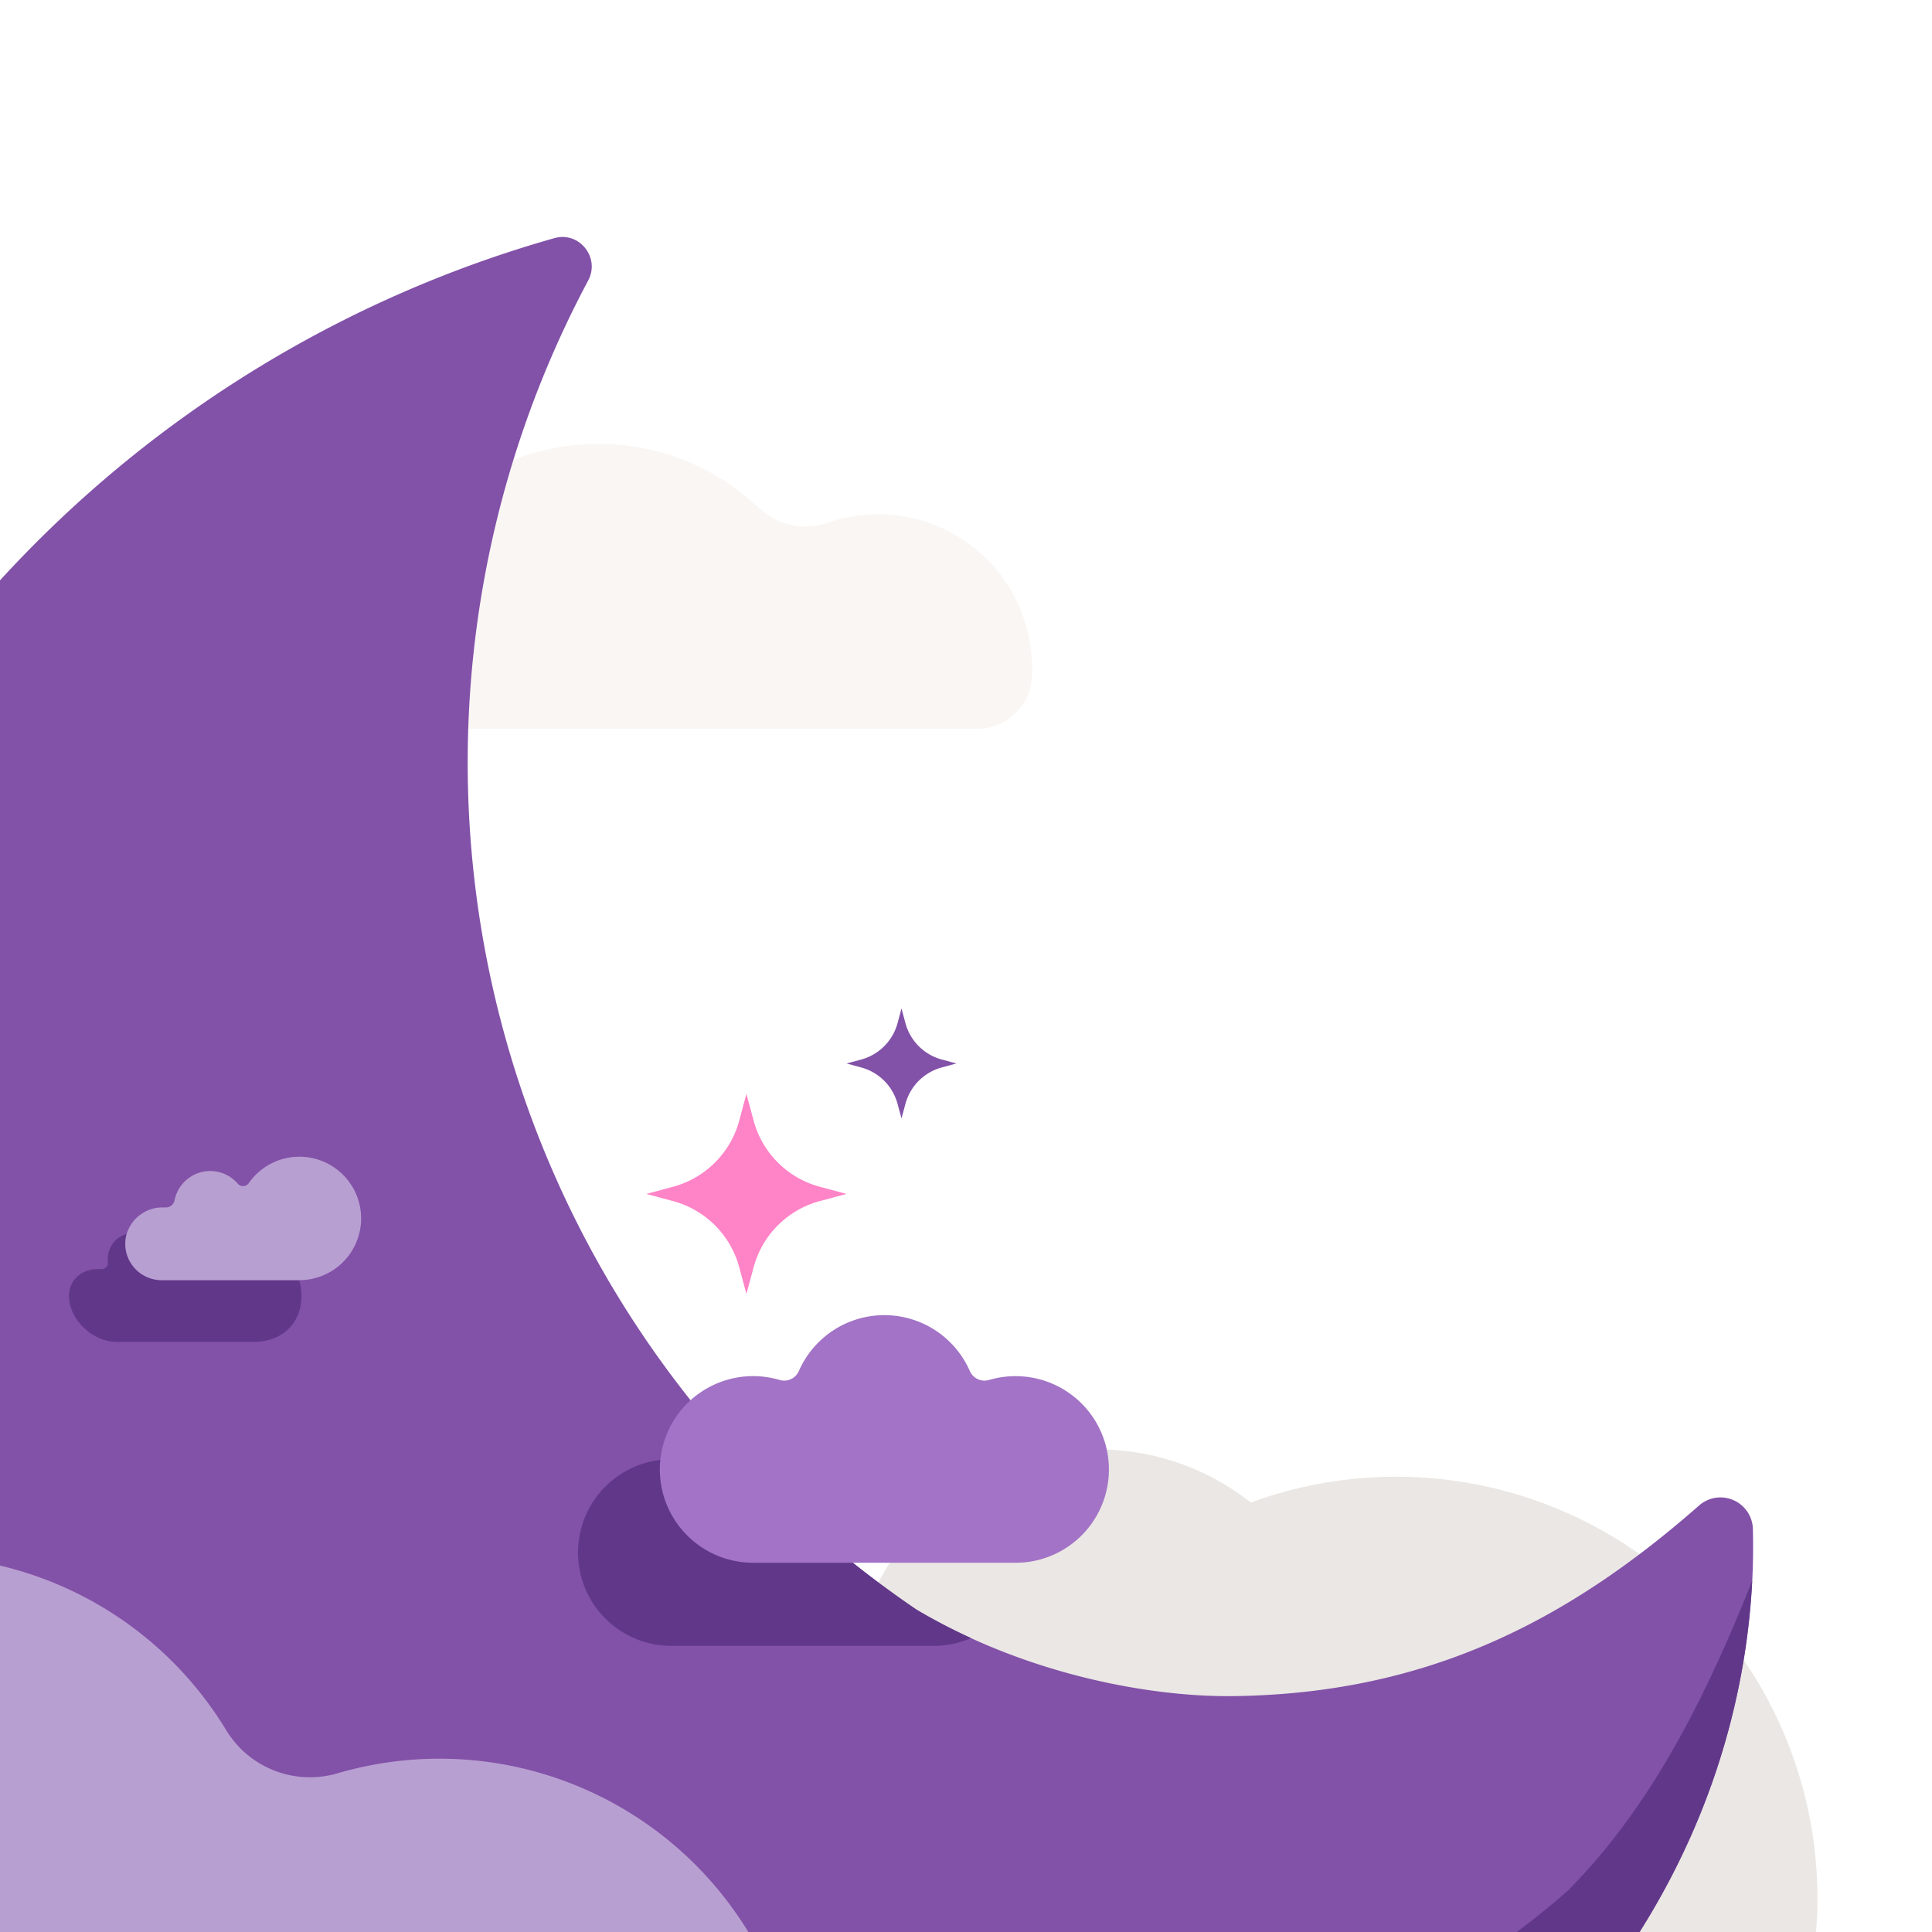 <svg id="Layer_1" data-name="Layer 1" xmlns="http://www.w3.org/2000/svg" xmlns:xlink="http://www.w3.org/1999/xlink" viewBox="0 0 925 925"><defs><style>.cls-1{fill:none;}.cls-2{fill:#fff;}.cls-3{clip-path:url(#clip-path);}.cls-4{fill:#faf6f4;}.cls-5{fill:#eae7e4;}.cls-6{fill:#8251a8;}.cls-7{fill:#613889;}.cls-8{fill:#b89fd1;}.cls-9{fill:#a273c6;}.cls-10{fill:#ff83c7;}</style><clipPath id="clip-path"><rect class="cls-1" width="925" height="925"/></clipPath></defs><title>visual-dotcom_category_page_corner_desktop_tablet-sleep-202000806-kh</title><rect class="cls-2" width="925" height="925"/><g class="cls-3"><path class="cls-4" d="M468,348.91a26.06,26.06,0,0,0,26-24.39c.08-1.21.13-2.43.14-3.66a73.68,73.68,0,0,0-98-70.53,32.23,32.23,0,0,1-32.8-7.19A111.7,111.7,0,0,0,174.8,322.58v.28a26,26,0,0,0,26.06,26.05Z"/><circle class="cls-5" cx="668.39" cy="908.77" r="201.76"/><circle class="cls-5" cx="525.55" cy="812.3" r="118.34"/><path class="cls-6" d="M813.42,720.85C748.27,778.15,680.6,811,590.19,812.07c-38.91.45-98.56-10.08-151.32-41.36A490.28,490.28,0,0,1,281.6,134.32c5.87-11-4.25-23.71-16.23-20.29l-.33.09A570.57,570.57,0,0,0,0,277.86V925H785c36.41-57.55,56-125.09,54.24-192.89A15.52,15.52,0,0,0,813.42,720.85Z"/><path class="cls-7" d="M802.45,894.08l.06-.13a345.79,345.79,0,0,0,36.4-137.12c-22.43,56.47-48.67,108.48-88.15,148.25,0,0-31.39,28.7-69.85,48.7-21.6,11.23,26.45,13.48,72.71,13.3a332.63,332.63,0,0,0,21.18-26.85,355.64,355.64,0,0,0,21.88-35.15h0Q799.68,899.62,802.45,894.08Z"/><path class="cls-7" d="M334,700.47A44.67,44.67,0,1,0,321.37,788H447a44.41,44.41,0,0,0,17.89-3.73,277.15,277.15,0,0,1-26-13.56,490.35,490.35,0,0,1-92.14-81,44.86,44.86,0,0,0-3.5,6.48A7.7,7.7,0,0,1,334,700.47Z"/><path class="cls-8" d="M189.07,843.34A174.89,174.89,0,0,0,161.65,849a46.91,46.91,0,0,1-53.4-20.71A173.27,173.27,0,0,0-67.88,747.18,172.65,172.65,0,0,0-211.09,945,173.27,173.27,0,0,0-14.85,1089.62a173,173,0,0,0,60.47-20.72A173.28,173.28,0,1,0,189.07,843.34"/><path class="cls-7" d="M48.53,607.62H46.88c-9.38,0-15.52,7.21-13.45,16.58,2.21,10,12.39,18.26,22.29,18.26h65.94c16.32,0,26-13.23,21.63-29.55H77.4A17.42,17.42,0,0,1,60,594.65a16.93,16.93,0,0,1,.65-3.86c-5.91,1.7-9.46,6.9-9,13.42A3,3,0,0,1,48.53,607.62Z"/><path class="cls-8" d="M77.4,612.91h65.94a29.55,29.55,0,1,0-24.24-46.44,3.32,3.32,0,0,1-5.25.26,17.41,17.41,0,0,0-30.28,7.94,4.16,4.16,0,0,1-4,3.41H77.89a17.93,17.93,0,0,0-17.24,12.71,16.93,16.93,0,0,0-.65,3.86A17.42,17.42,0,0,0,77.4,612.91Z"/><path class="cls-9" d="M488.14,658.92a44.83,44.83,0,0,0-14.55,1.76,7.68,7.68,0,0,1-9.25-4.24,44.68,44.68,0,0,0-81.87,0,7.68,7.68,0,0,1-9.25,4.24,44.68,44.68,0,1,0-12.61,87.54H486.2a44.67,44.67,0,0,0,1.94-89.3Z"/><path class="cls-10" d="M353.93,606.73l3.44,12.79,3.45-12.79a44.85,44.85,0,0,1,31.65-31.66l12.8-3.44-12.8-3.45a44.82,44.82,0,0,1-31.65-31.65l-3.45-12.8-3.44,12.8a44.85,44.85,0,0,1-31.66,31.65l-12.79,3.45,12.79,3.44A44.88,44.88,0,0,1,353.93,606.73Z"/><path class="cls-6" d="M429.72,528.48l1.9,7,1.89-7a24.69,24.69,0,0,1,17.41-17.41l7-1.9-7-1.89a24.69,24.69,0,0,1-17.41-17.41l-1.89-7.05-1.9,7.05a24.69,24.69,0,0,1-17.41,17.41l-7,1.89,7,1.9A24.69,24.69,0,0,1,429.72,528.48Z"/></g></svg>